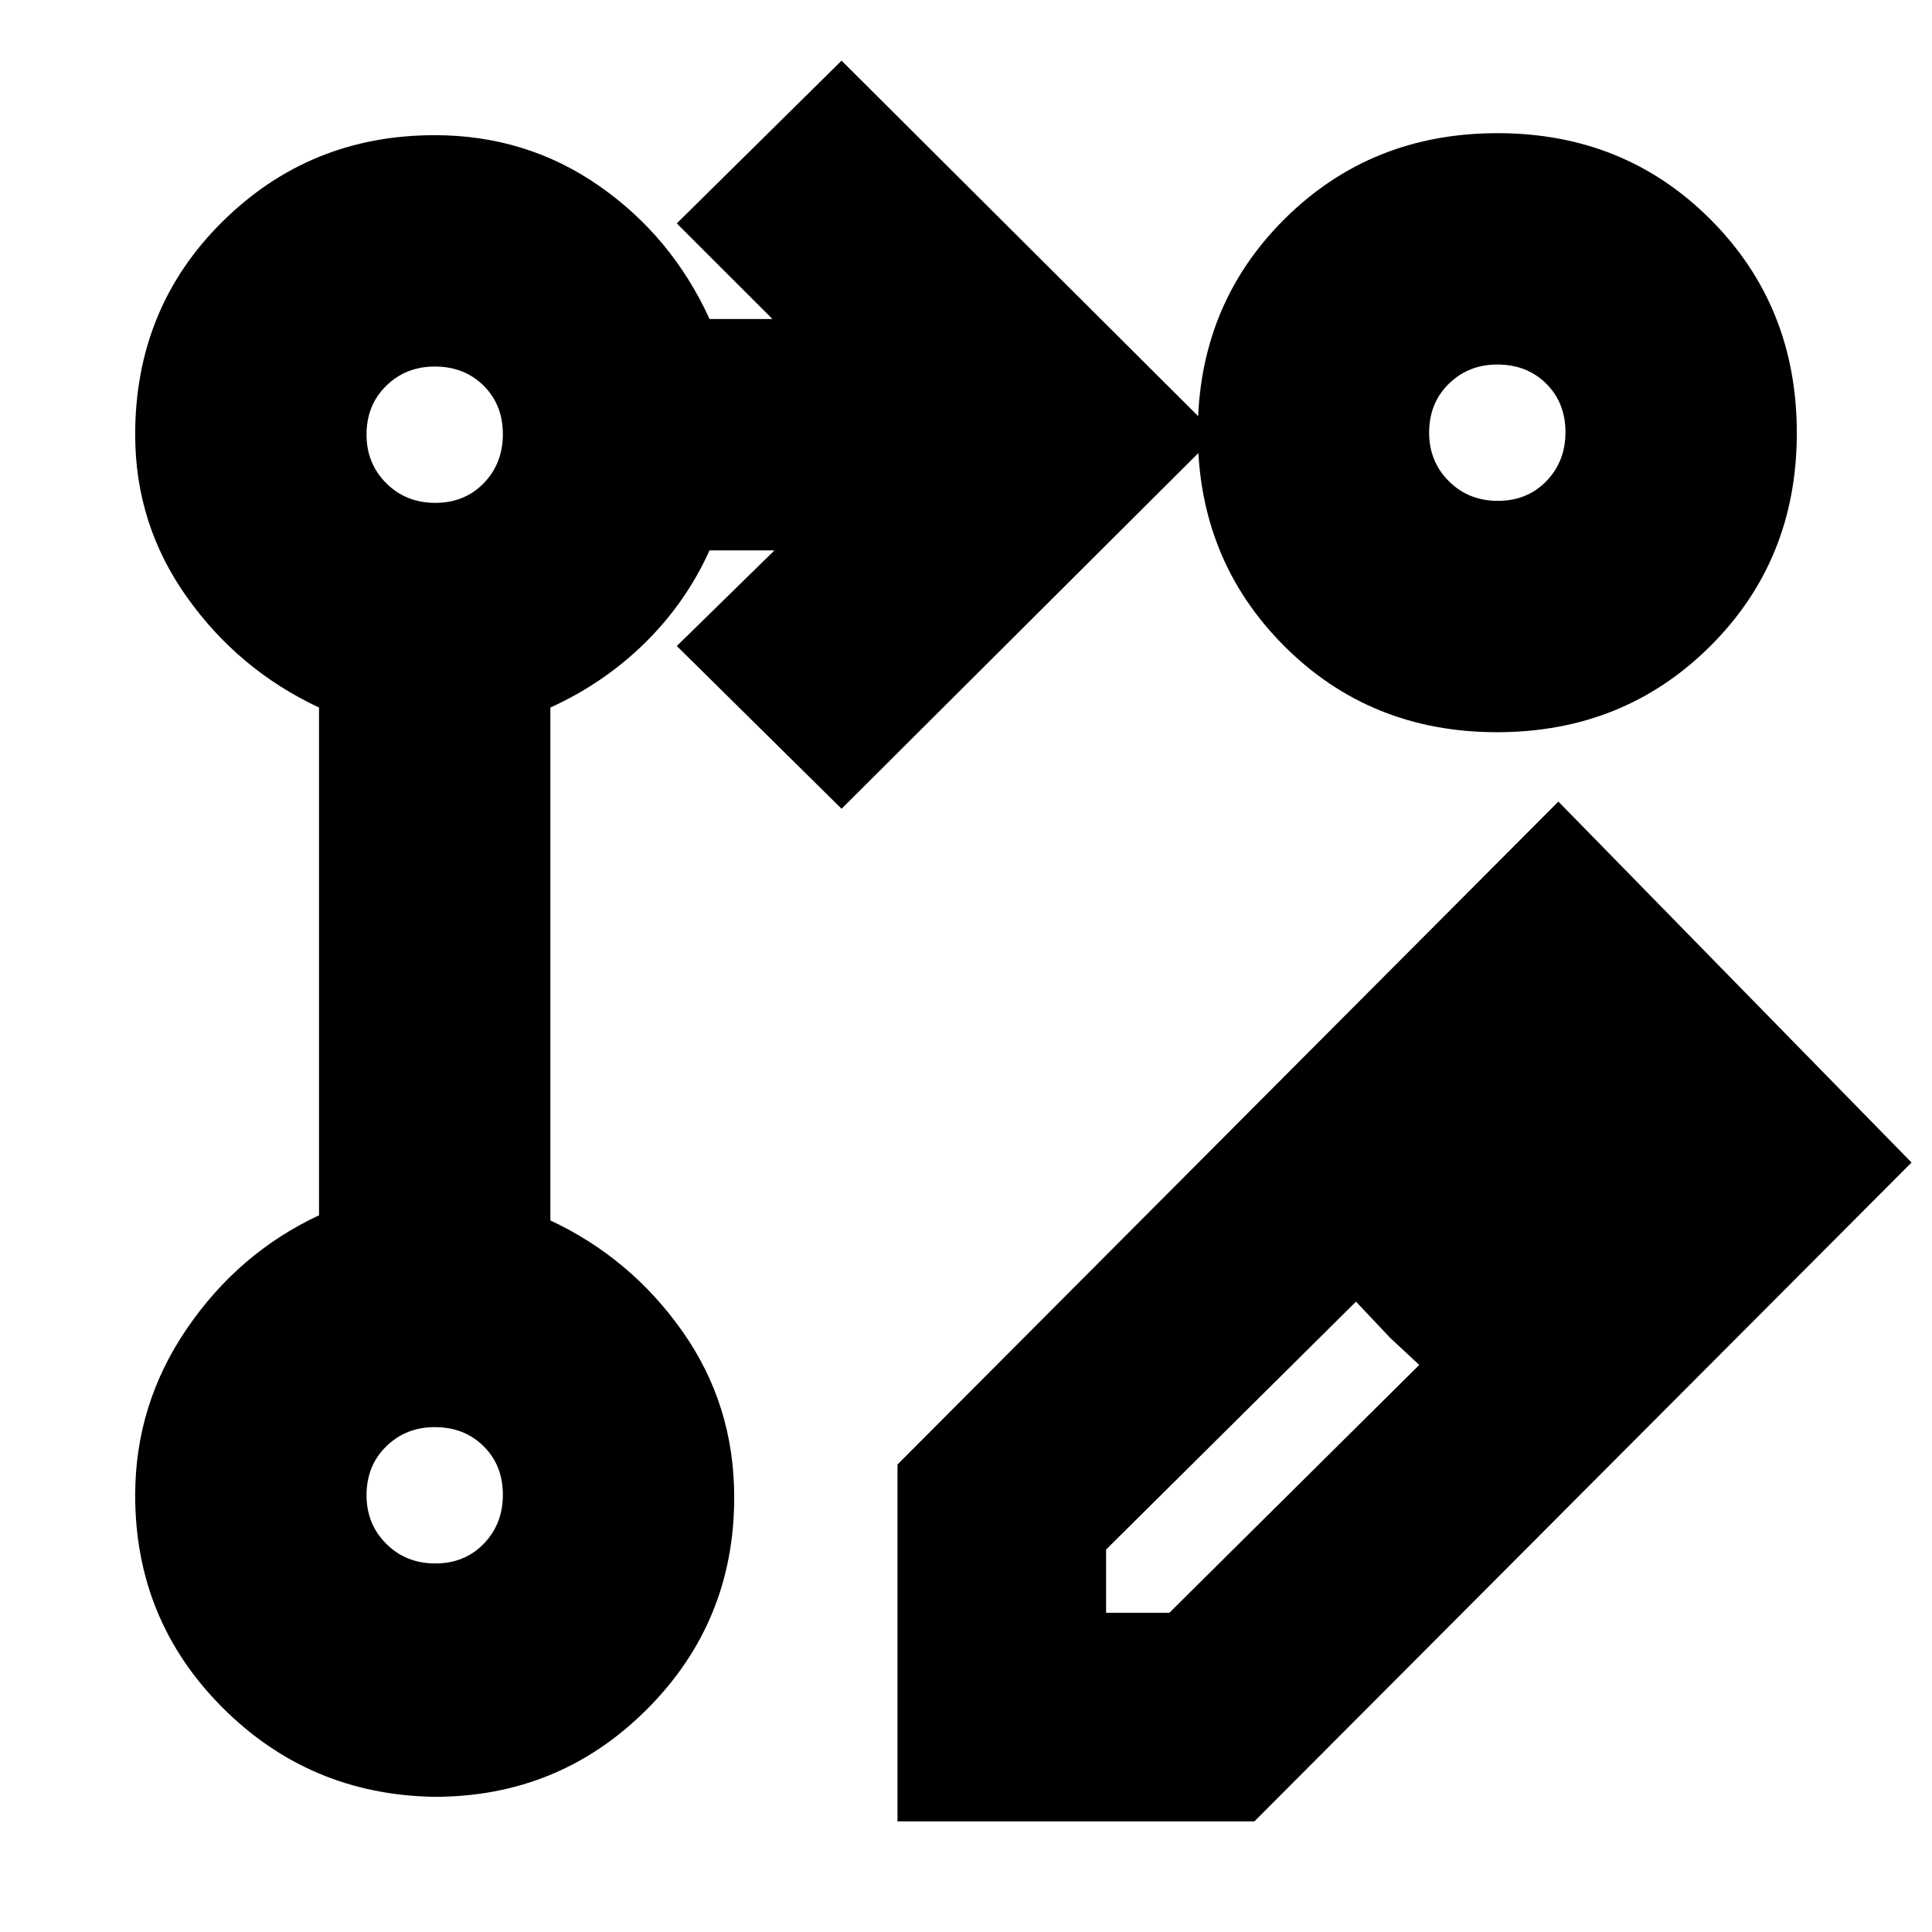 <svg xmlns="http://www.w3.org/2000/svg" height="20" viewBox="0 -960 960 960" width="20"><path d="M445.96-54.96V-232.3l328.39-329.4 175.48 179.35L623.3-54.96H445.96Zm365.39-330.95-31.44-32.44 31.44 32.44Zm-261.74 227.3h31.43l124.18-123.17-14.44-13.44-17-18-124.17 123.18v31.43Zm141.17-136.61-17-18 17 18 14.44 13.44-14.44-13.44ZM418.17-558.13 336.3-639l48.53-47.52h-32.26q-11.71 25.91-32.05 45.93-20.35 20.03-47.04 32.16v254.86q39.96 18.7 65.65 55.17 25.7 36.46 25.7 82.4 0 62.01-43.45 105.42-43.45 43.41-105.51 43.41-62.07-1-105.38-44.41Q67.17-154.99 67.17-217q0-45.2 25.7-82.82 25.69-37.62 65.65-56.31v-252.3q-39.96-18.7-65.65-54.86-25.7-36.16-25.7-80.71 0-63.01 43.41-105.92 43.41-42.91 105.42-42.91 45.55 0 81.71 25.2 36.16 25.19 54.86 66.15h31.26L336.3-849l81.87-80.87L604.61-744 418.17-558.13Zm325.96-335.7q63.07 0 105.88 42.95 42.82 42.95 42.82 106.01 0 63.07-42.95 105.88-42.95 42.82-106.01 42.82-63.07 0-105.88-42.95-42.82-42.95-42.82-106.01 0-63.07 42.95-105.88 42.95-42.82 106.01-42.82Zm-527.85 710.7q14.6 0 24.09-9.78 9.5-9.78 9.5-24.37 0-14.6-9.57-24.09-9.57-9.5-24.3-9.5-14.31 0-24.09 9.57t-9.78 24.3q0 14.31 9.78 24.09t24.37 9.78Zm0-527q14.6 0 24.09-9.78 9.5-9.78 9.5-24.37 0-14.6-9.57-24.09-9.57-9.5-24.3-9.5-14.31 0-24.09 9.57t-9.78 24.3q0 14.31 9.78 24.09t24.37 9.78Zm528-1q14.6 0 24.09-9.78 9.5-9.78 9.5-24.37 0-14.6-9.57-24.09-9.57-9.5-24.3-9.5-14.31 0-24.09 9.57t-9.78 24.3q0 14.31 9.78 24.09t24.37 9.78ZM216-217Zm0-527Zm528-1Z"/></svg>